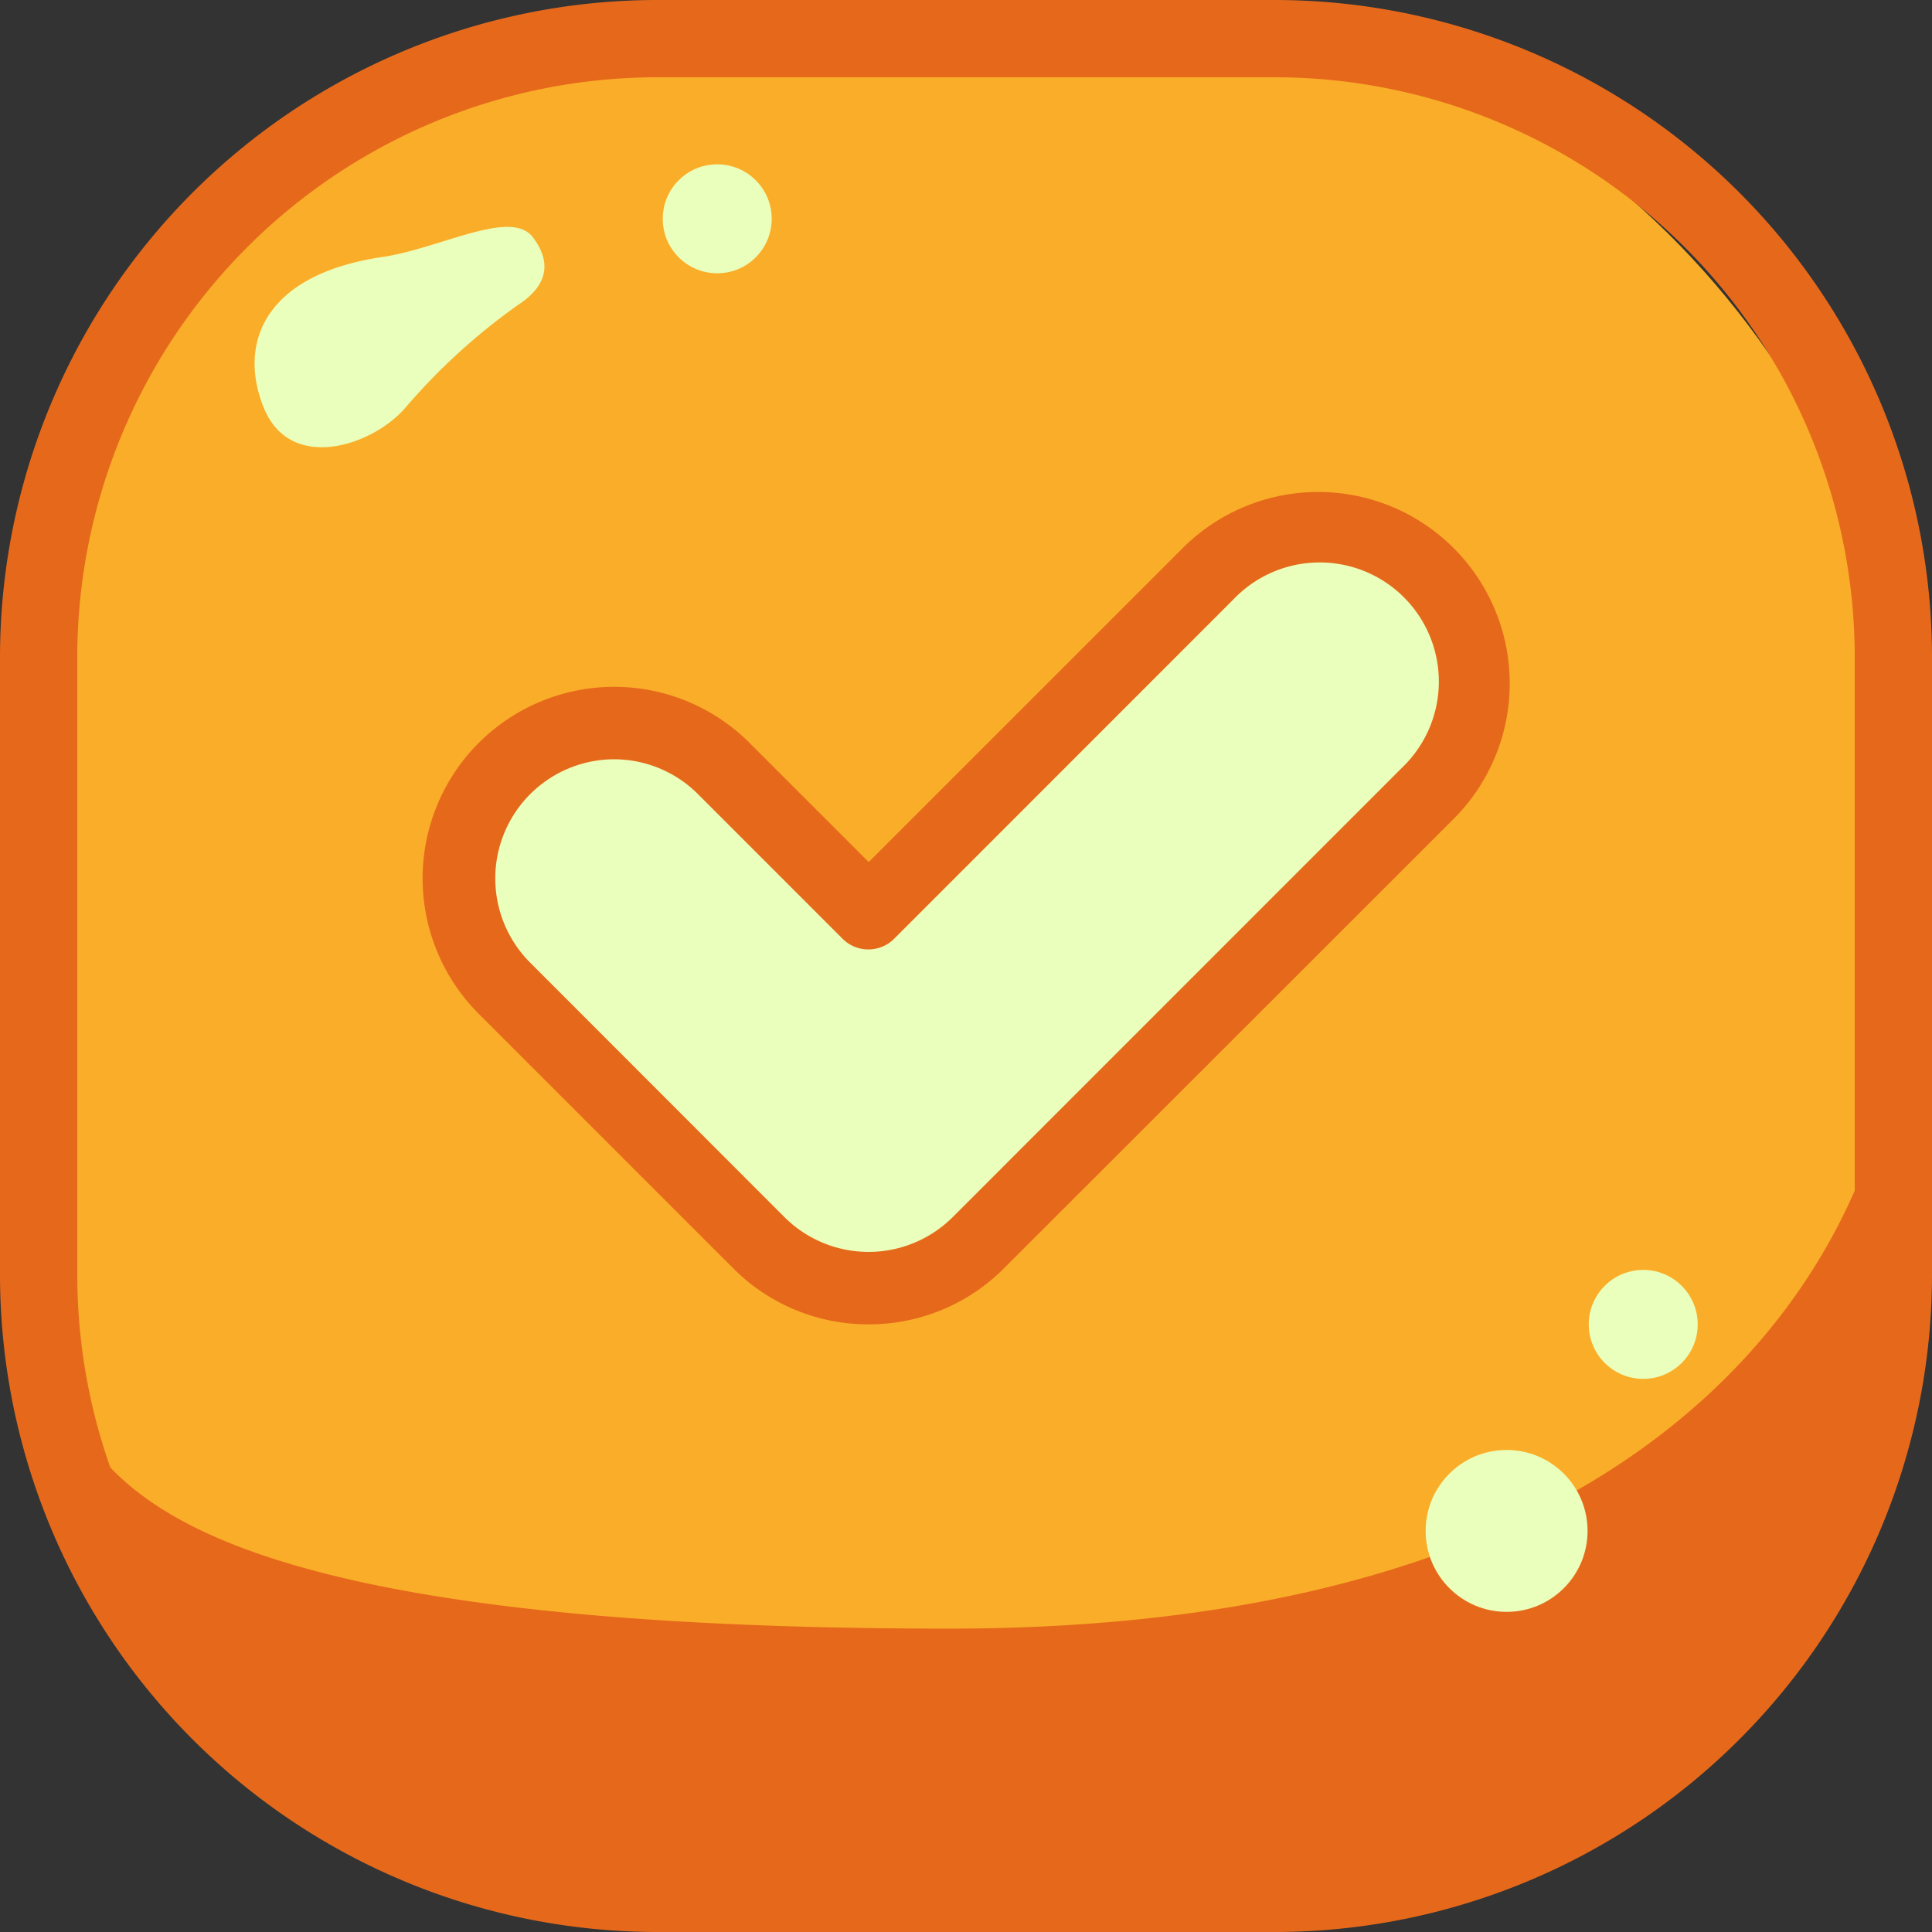<svg xmlns="http://www.w3.org/2000/svg" width="60" height="60" viewBox="0 0 60 60">
  <rect x="0" y="0" width="60" height="60" fill="#333333" stroke="none"/>
  <g id="refresh_reload" data-name="refresh, reload" transform="translate(-14 -14.071)">
    <rect id="Rectangle_150865" data-name="Rectangle 150865" width="57.966" height="58.099" rx="22" transform="translate(15.017 14.775)" fill="#faad29"/>
    <path id="Path_79664" data-name="Path 79664" d="M44.491,86.27c-27,0-26.016-5.832-27.961-7.461A19.186,19.186,0,0,0,35.415,94.5h19.2a19.172,19.172,0,0,0,19.2-19.141V68.438S72.508,86.27,44.491,86.27Z" transform="translate(-1.016 -21.621)" fill="#e6691b"/>
    <path id="Path_79666" data-name="Path 79666" d="M53.6,74H34.4A20.423,20.423,0,0,1,14,53.6V34.4A20.423,20.423,0,0,1,34.4,14H53.6A20.423,20.423,0,0,1,74,34.4V53.6A20.423,20.423,0,0,1,53.6,74ZM34.4,16.4a18.02,18.02,0,0,0-18,18V53.6a18.02,18.02,0,0,0,18,18H53.6a18.02,18.02,0,0,0,18-18V34.4a18.02,18.02,0,0,0-18-18Z" transform="translate(0 0.071)" fill="#e6691b"/>
    <circle id="Ellipse_2186" data-name="Ellipse 2186" cx="1.692" cy="1.692" r="1.692" transform="translate(34.582 19.174)" fill="#eaffbb"/>
    <circle id="Ellipse_2187" data-name="Ellipse 2187" cx="1.692" cy="1.692" r="1.692" transform="translate(63.34 53.509)" fill="#eaffbb"/>
    <circle id="Ellipse_2188" data-name="Ellipse 2188" cx="2.514" cy="2.514" r="2.514" transform="translate(58.275 59.101)" fill="#eaffbb"/>
    <path id="Path_79667" data-name="Path 79667" d="M35.871,26.117c-.675-.924-2.861.327-4.687.6-3.7.546-4.491,2.72-3.673,4.7s3.313,1.188,4.361.014a19.232,19.232,0,0,1,3.533-3.23C36.64,27.391,36.185,26.547,35.871,26.117Z" transform="translate(-5.311 -4.664)" fill="#eaffbb"/>
    <path id="Path_89700" data-name="Path 89700" d="M48.727,66.629a4.808,4.808,0,0,1-3.41-1.413l-7.9-7.9a4.823,4.823,0,1,1,6.822-6.819l4.492,4.494L59.276,44.436A4.823,4.823,0,0,1,66.1,51.258L52.138,65.216a4.809,4.809,0,0,1-3.411,1.413Z" transform="translate(-7.755 -12.554)" fill="#eaffbb"/>
    <path id="Path_89701" data-name="Path 89701" d="M47.854,66.88a5.908,5.908,0,0,1-4.206-1.744l-7.9-7.9a5.948,5.948,0,1,1,8.412-8.413l3.7,3.7,9.753-9.752a5.948,5.948,0,1,1,8.411,8.413L52.063,65.137a5.913,5.913,0,0,1-4.209,1.743Zm-7.9-17.549a3.7,3.7,0,0,0-2.615,6.309l7.9,7.906a3.7,3.7,0,0,0,5.233,0L64.427,49.588a3.7,3.7,0,1,0-5.23-5.233L48.649,54.906a1.125,1.125,0,0,1-.8.33h0a1.125,1.125,0,0,1-.8-.33l-4.493-4.494a3.691,3.691,0,0,0-2.615-1.081Z" transform="translate(-6.881 -11.68)" fill="#e6691b"/>
  </g>
</svg>
